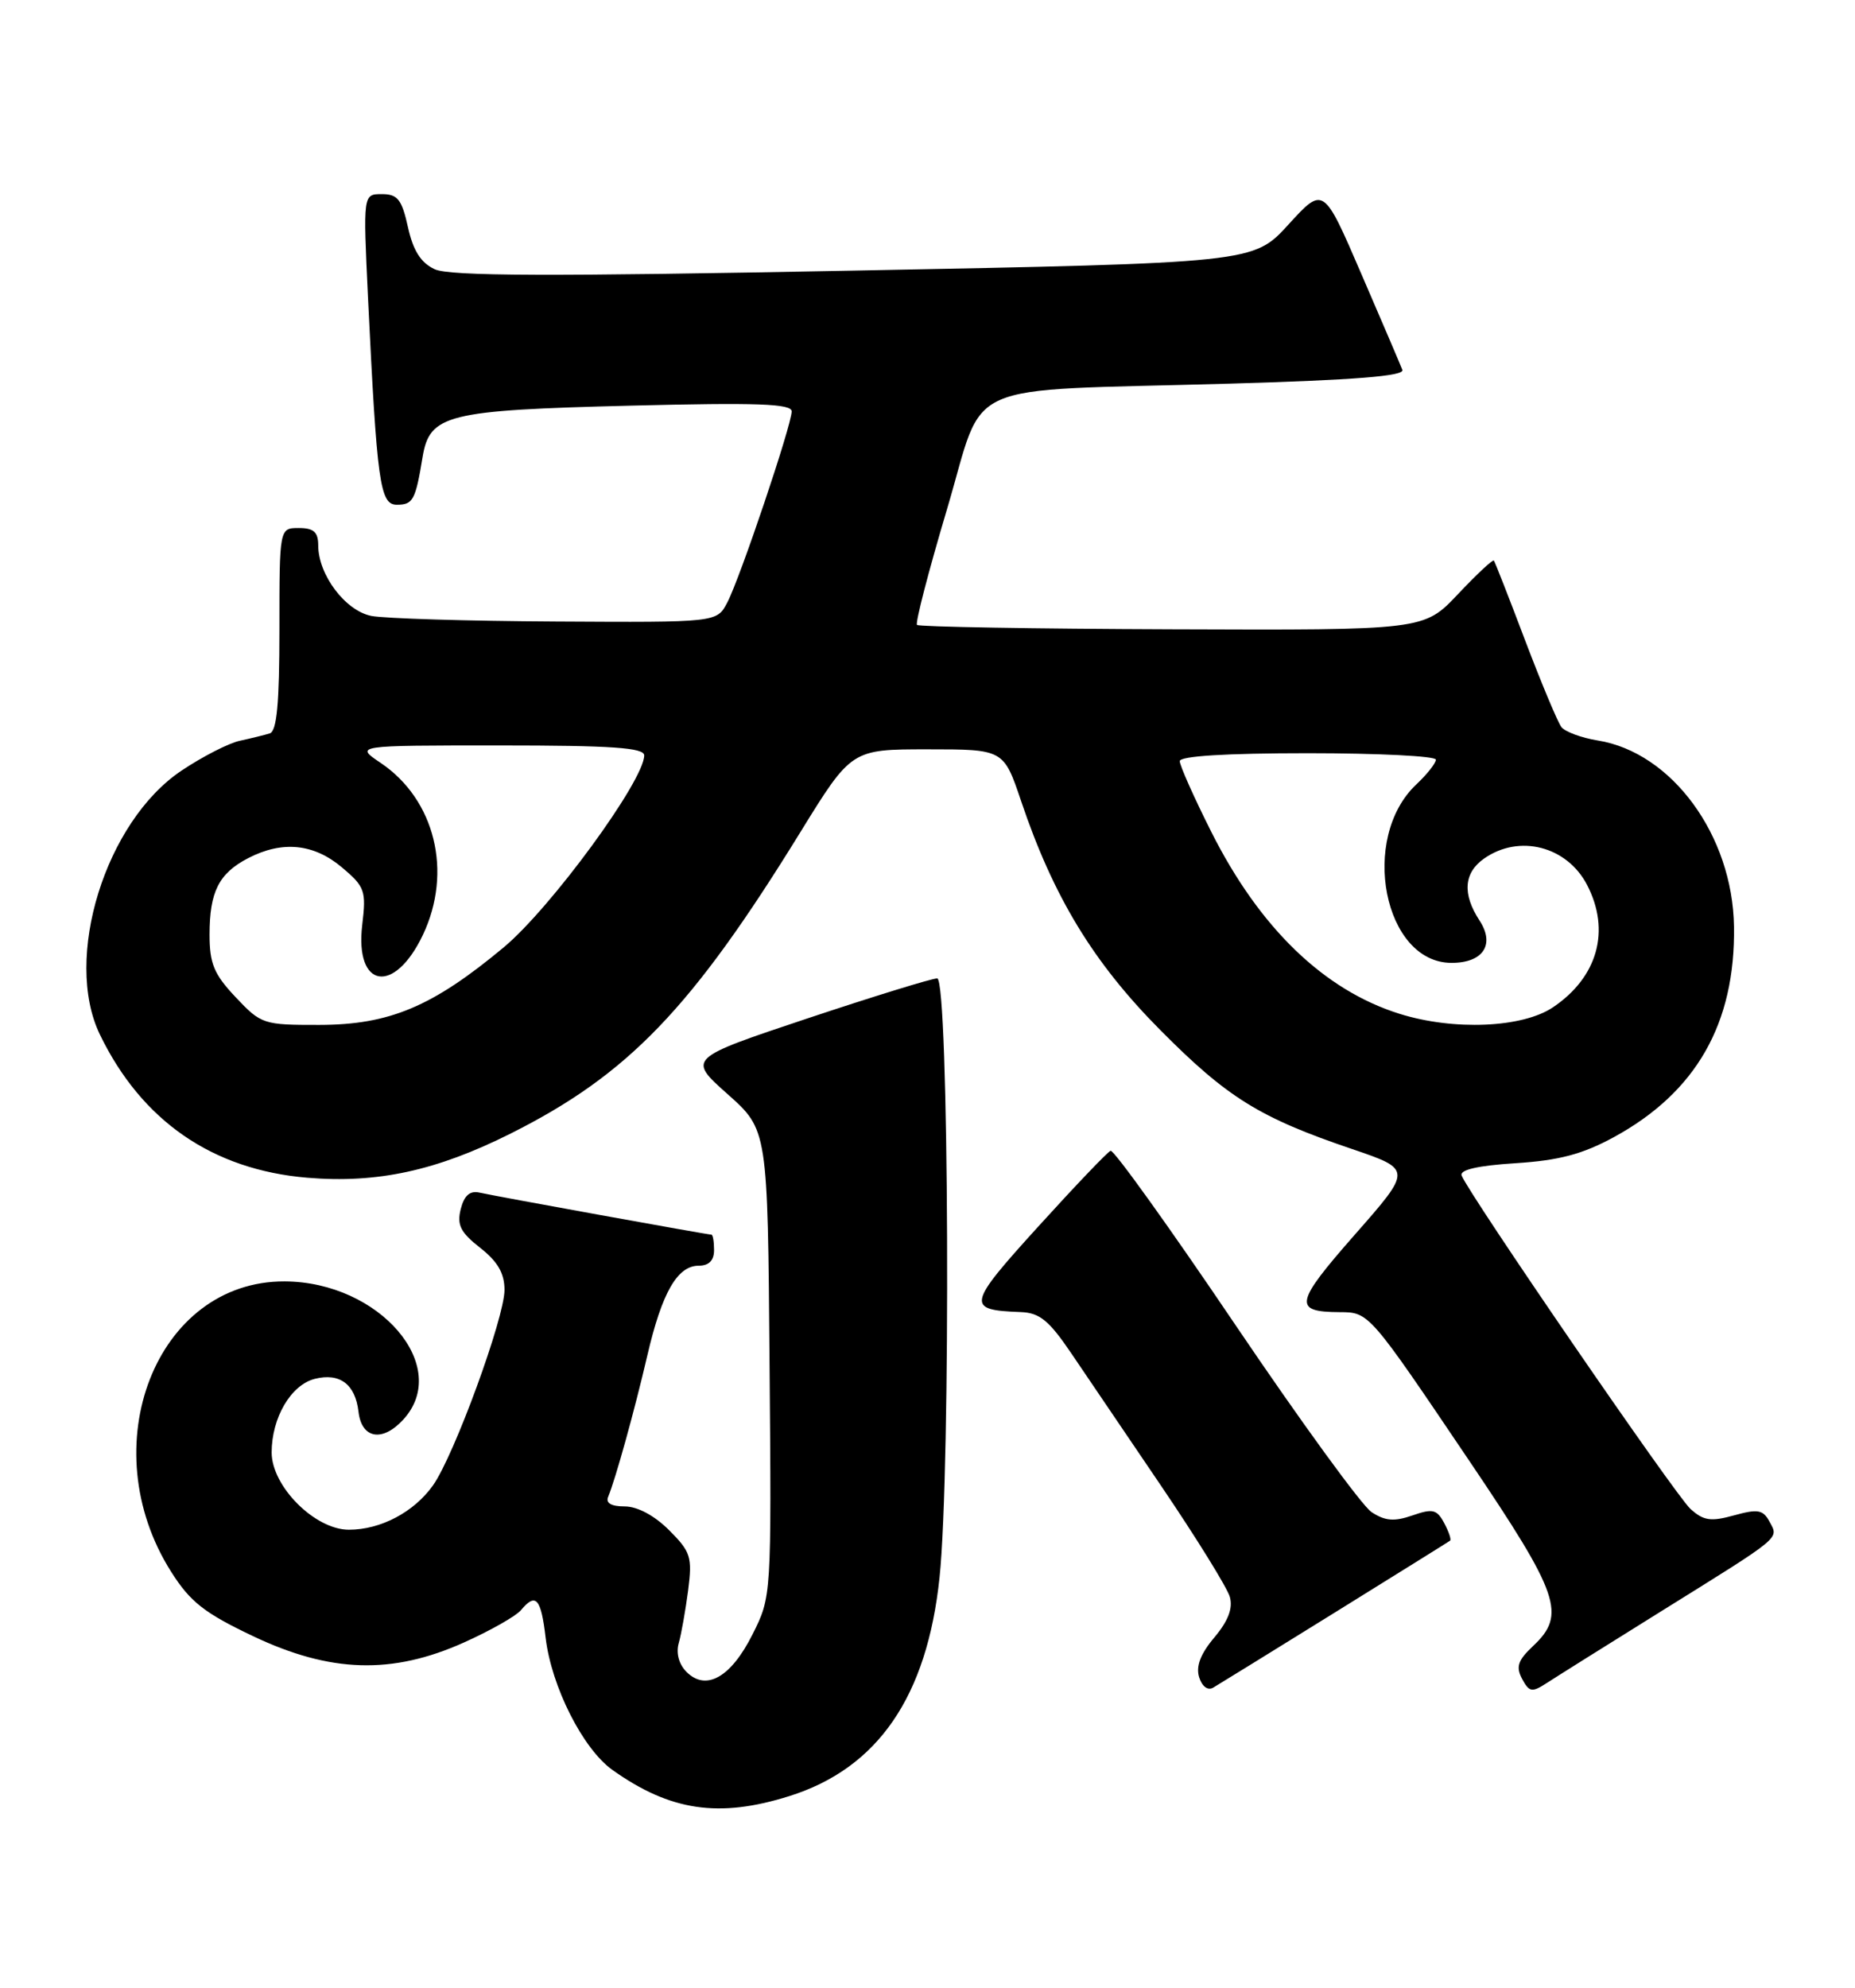 <?xml version="1.0" encoding="UTF-8" standalone="no"?>
<!DOCTYPE svg PUBLIC "-//W3C//DTD SVG 1.1//EN" "http://www.w3.org/Graphics/SVG/1.1/DTD/svg11.dtd" >
<svg xmlns="http://www.w3.org/2000/svg" xmlns:xlink="http://www.w3.org/1999/xlink" version="1.1" viewBox="0 0 239 256">
 <g >
 <path fill="currentColor"
d=" M 101.71 231.30 C 113.11 227.71 119.44 218.49 121.05 203.16 C 122.52 189.21 122.27 126.00 120.75 126.00 C 120.06 126.00 112.54 128.32 104.04 131.15 C 88.58 136.31 88.58 136.31 93.74 140.90 C 98.91 145.50 98.91 145.50 99.15 175.56 C 99.40 205.61 99.40 205.61 96.95 210.49 C 94.18 216.01 90.97 217.83 88.45 215.31 C 87.47 214.33 87.08 212.88 87.45 211.60 C 87.78 210.45 88.32 207.39 88.66 204.81 C 89.21 200.52 89.00 199.85 86.21 197.06 C 84.33 195.18 82.13 194.00 80.49 194.00 C 78.75 194.00 78.01 193.57 78.36 192.75 C 79.30 190.50 81.76 181.63 83.40 174.57 C 85.28 166.47 87.27 163.00 90.02 163.00 C 91.33 163.00 92.00 162.33 92.00 161.00 C 92.00 159.90 91.85 159.00 91.66 159.00 C 91.16 159.00 63.77 154.04 61.75 153.58 C 60.54 153.31 59.80 153.97 59.36 155.71 C 58.85 157.75 59.33 158.71 61.86 160.69 C 64.12 162.46 65.00 163.97 65.00 166.12 C 65.00 169.71 58.52 187.41 55.80 191.27 C 53.35 194.73 49.05 197.00 44.95 197.00 C 40.58 197.00 35.00 191.42 35.00 187.05 C 35.00 182.58 37.48 178.35 40.56 177.57 C 43.79 176.76 45.78 178.27 46.19 181.81 C 46.59 185.26 49.23 185.75 51.91 182.87 C 58.28 176.03 48.93 165.08 36.68 165.02 C 20.12 164.95 11.79 186.24 22.06 202.43 C 24.51 206.30 26.34 207.73 32.59 210.70 C 42.57 215.44 50.51 215.68 59.78 211.52 C 63.19 209.99 66.48 208.12 67.11 207.37 C 69.03 205.06 69.70 205.80 70.30 210.92 C 71.05 217.21 75.10 225.22 78.90 227.93 C 86.35 233.23 92.64 234.16 101.71 231.30 Z  M 172.00 207.65 C 179.97 202.70 186.65 198.55 186.83 198.41 C 187.01 198.28 186.67 197.26 186.07 196.14 C 185.13 194.38 184.59 194.25 181.98 195.16 C 179.64 195.97 178.46 195.88 176.71 194.73 C 175.48 193.92 167.57 183.05 159.14 170.58 C 150.71 158.10 143.49 148.03 143.09 148.20 C 142.68 148.36 138.47 152.78 133.73 158.00 C 124.58 168.08 124.45 168.71 131.50 168.97 C 133.95 169.06 135.15 170.04 138.03 174.29 C 139.97 177.15 145.22 184.90 149.70 191.50 C 154.17 198.10 158.11 204.46 158.45 205.64 C 158.87 207.11 158.25 208.74 156.46 210.87 C 154.67 212.99 154.06 214.60 154.50 216.00 C 154.88 217.20 155.62 217.75 156.32 217.33 C 156.97 216.95 164.03 212.59 172.00 207.65 Z  M 214.00 207.52 C 229.75 197.72 229.18 198.20 227.99 195.97 C 227.16 194.42 226.49 194.30 223.42 195.15 C 220.42 195.98 219.48 195.84 217.80 194.32 C 215.89 192.60 189.24 153.78 188.32 151.39 C 188.04 150.65 190.38 150.11 195.26 149.80 C 200.89 149.44 203.89 148.64 207.92 146.45 C 218.53 140.67 223.59 131.81 223.41 119.34 C 223.24 107.59 215.40 96.89 205.85 95.36 C 203.75 95.02 201.65 94.24 201.17 93.63 C 200.70 93.01 198.60 88.00 196.51 82.50 C 194.43 77.00 192.61 72.36 192.47 72.19 C 192.33 72.02 190.25 73.97 187.84 76.52 C 183.46 81.16 183.46 81.16 151.02 81.04 C 133.18 80.98 118.39 80.72 118.15 80.48 C 117.90 80.24 119.64 73.54 122.01 65.59 C 127.06 48.62 123.02 50.42 158.31 49.41 C 174.58 48.94 180.99 48.43 180.68 47.63 C 180.44 47.01 178.06 41.43 175.38 35.24 C 170.52 23.97 170.52 23.97 166.01 28.91 C 161.50 33.86 161.50 33.86 110.00 34.85 C 70.88 35.61 57.90 35.57 56.00 34.67 C 54.22 33.84 53.23 32.28 52.56 29.25 C 51.77 25.68 51.23 25.00 49.20 25.00 C 46.78 25.00 46.78 25.00 47.41 38.25 C 48.57 62.25 48.95 65.00 51.13 65.00 C 53.21 65.00 53.53 64.42 54.44 58.90 C 55.35 53.37 57.52 52.83 81.25 52.24 C 97.59 51.83 102.00 51.99 102.00 52.98 C 102.00 54.72 95.35 74.46 93.70 77.60 C 92.36 80.16 92.36 80.16 71.62 80.04 C 60.22 79.98 49.51 79.65 47.84 79.32 C 44.49 78.65 41.01 74.03 41.00 70.25 C 41.00 68.52 40.42 68.00 38.50 68.00 C 36.00 68.00 36.00 68.00 36.00 81.03 C 36.00 90.58 35.67 94.17 34.75 94.45 C 34.06 94.66 32.32 95.09 30.89 95.40 C 29.45 95.71 26.08 97.44 23.39 99.24 C 13.57 105.81 8.12 123.42 12.87 133.23 C 18.25 144.35 27.38 150.65 39.60 151.67 C 48.61 152.42 56.24 150.77 65.79 145.98 C 80.95 138.38 89.12 129.88 103.10 107.20 C 109.70 96.50 109.70 96.50 119.51 96.50 C 129.31 96.50 129.31 96.50 131.57 103.19 C 135.73 115.51 140.85 123.94 149.45 132.61 C 158.13 141.36 162.26 143.93 174.22 147.98 C 181.94 150.61 181.94 150.61 174.53 159.03 C 166.80 167.83 166.58 168.95 172.60 168.98 C 176.41 169.00 176.36 168.95 189.38 188.24 C 200.93 205.35 201.82 207.94 197.54 211.96 C 195.56 213.82 195.28 214.65 196.11 216.21 C 197.04 217.93 197.37 217.99 199.32 216.72 C 200.52 215.94 207.12 211.80 214.00 207.52 Z  M 30.37 128.43 C 27.57 125.47 27.00 124.09 27.00 120.36 C 27.00 114.83 28.20 112.47 31.98 110.51 C 36.37 108.24 40.41 108.64 44.04 111.69 C 47.01 114.19 47.20 114.70 46.67 119.11 C 45.70 127.31 50.81 128.14 54.49 120.39 C 58.34 112.27 56.05 102.97 49.05 98.25 C 45.70 96.00 45.70 96.00 64.35 96.00 C 78.83 96.00 83.00 96.29 83.00 97.28 C 83.00 100.52 70.96 116.96 64.89 122.01 C 55.71 129.65 50.17 131.98 41.12 131.99 C 33.94 132.00 33.64 131.90 30.37 128.43 Z  M 180.32 130.56 C 170.58 127.51 162.29 119.50 156.07 107.14 C 153.83 102.69 152.00 98.58 152.00 98.02 C 152.00 97.37 157.93 97.00 168.50 97.00 C 177.57 97.00 185.00 97.37 185.00 97.83 C 185.00 98.28 183.87 99.71 182.49 101.01 C 175.12 107.93 178.29 124.00 187.02 124.00 C 191.09 124.00 192.65 121.64 190.62 118.54 C 188.39 115.13 188.59 112.40 191.22 110.56 C 195.75 107.39 201.90 108.98 204.49 113.98 C 207.53 119.85 205.85 125.84 200.09 129.72 C 196.15 132.37 187.32 132.75 180.32 130.56 Z "/>
</g>
</svg>